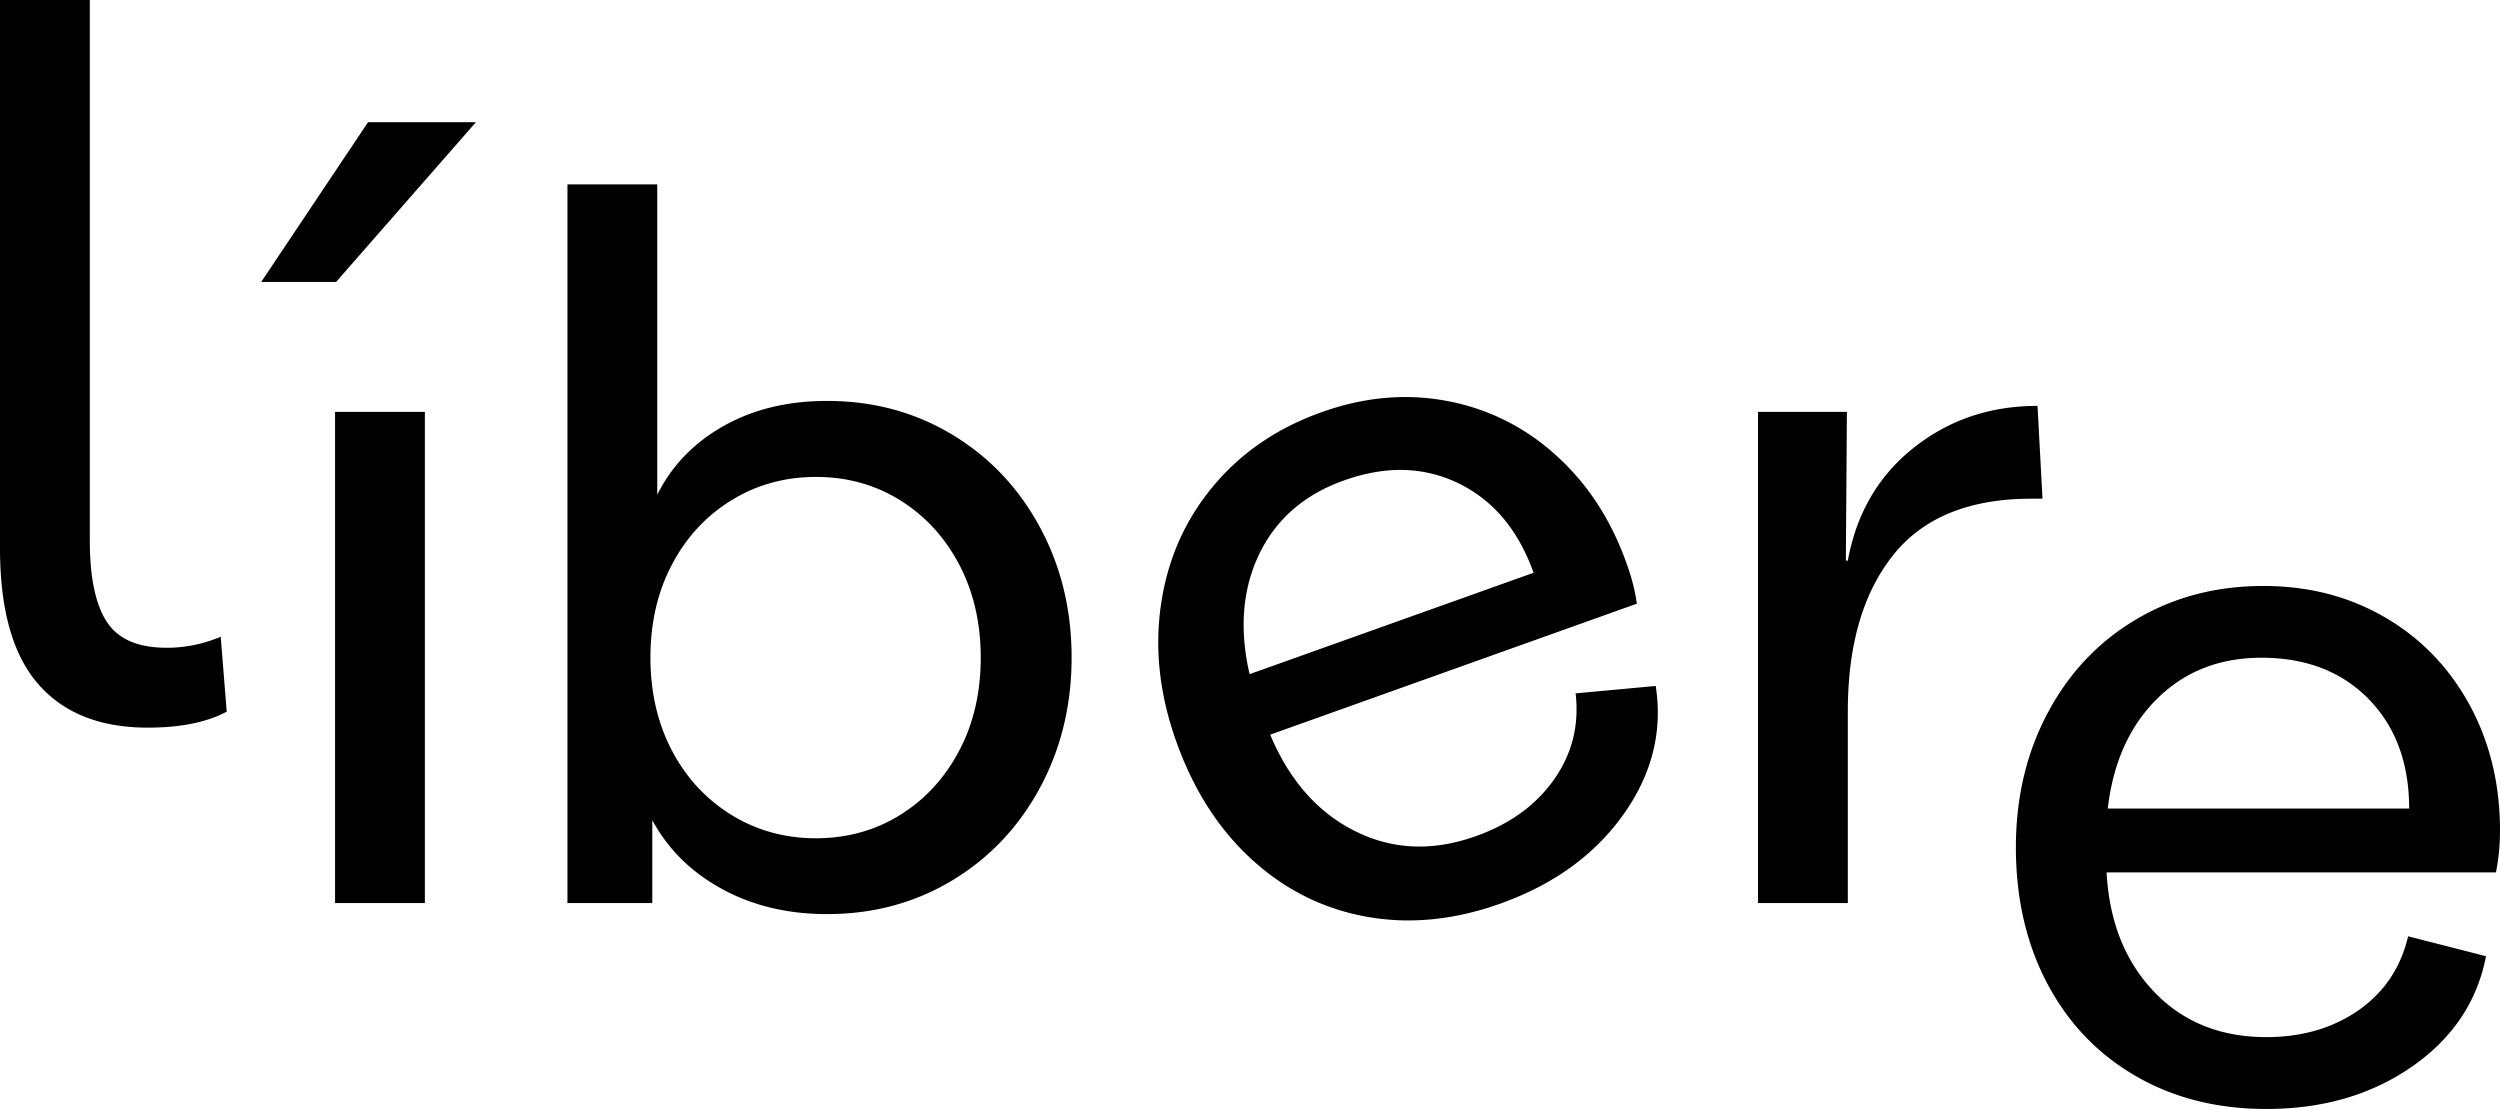 <?xml version="1.0" encoding="UTF-8" standalone="no"?>
<svg
   id="Capa_1"
   data-name="Capa 1"
   viewBox="0 0 108.935 48.322"
   version="1.1"
   sodipodi:docname="libere.svg"
   width="108.935"
   height="48.322"
   inkscape:version="1.3 (0e150ed6c4, 2023-07-21)"
   xmlns:inkscape="http://www.inkscape.org/namespaces/inkscape"
   xmlns:sodipodi="http://sodipodi.sourceforge.net/DTD/sodipodi-0.dtd"
   xmlns="http://www.w3.org/2000/svg"
   xmlns:svg="http://www.w3.org/2000/svg">
  <defs
     id="defs1" />
  <sodipodi:namedview
     id="namedview1"
     pagecolor="#ffffff"
     bordercolor="#999999"
     borderopacity="1"
     inkscape:showpageshadow="0"
     inkscape:pageopacity="0"
     inkscape:pagecheckerboard="0"
     inkscape:deskcolor="#d1d1d1"
     inkscape:zoom="7.5576092"
     inkscape:cx="54.845387"
     inkscape:cy="25.603335"
     inkscape:window-width="1842"
     inkscape:window-height="1051"
     inkscape:window-x="69"
     inkscape:window-y="-9"
     inkscape:window-maximized="1"
     inkscape:current-layer="Capa_1" />
  <path
     d="m 20.737,5.325 -6.092,6.96 h -3.263 l 4.655,-6.96 z M 14.6,17.948 h 3.913 V 39.351 H 14.6 Z M 31.469,38.74 c -1.337,-0.726 -2.35,-1.724 -3.046,-3 v 3.61 H 24.726 V 8.035 h 3.913 V 21.56 c 0.636,-1.276 1.604,-2.274 2.895,-3 1.291,-0.727 2.789,-1.09 4.504,-1.09 2.002,0 3.812,0.484 5.436,1.457 1.624,0.974 2.9,2.315 3.828,4.025 0.928,1.71 1.392,3.61 1.392,5.698 0,2.088 -0.465,3.99 -1.392,5.7 -0.928,1.709 -2.204,3.05 -3.828,4.024 -1.624,0.973 -3.434,1.457 -5.436,1.457 -1.71,0 -3.233,-0.363 -4.57,-1.09 z m 7.766,-3.237 c 1.09,-0.68 1.941,-1.614 2.567,-2.804 0.625,-1.19 0.933,-2.537 0.933,-4.044 0,-1.508 -0.313,-2.855 -0.933,-4.045 -0.626,-1.19 -1.478,-2.123 -2.567,-2.804 -1.09,-0.68 -2.315,-1.024 -3.676,-1.024 -1.362,0 -2.598,0.343 -3.697,1.024 -1.104,0.68 -1.967,1.619 -2.587,2.804 -0.625,1.19 -0.933,2.537 -0.933,4.044 0,1.508 0.313,2.855 0.933,4.045 0.625,1.19 1.488,2.123 2.587,2.804 1.1,0.68 2.335,1.024 3.697,1.024 1.361,-0.005 2.587,-0.343 3.676,-1.024 z m 32.089,-9.198 -15.977,5.708 c 0.833,1.982 2.063,3.384 3.697,4.201 1.634,0.817 3.389,0.893 5.275,0.217 1.473,-0.525 2.607,-1.347 3.394,-2.461 0.787,-1.115 1.104,-2.365 0.943,-3.757 l 3.49,-0.323 c 0.308,1.982 -0.162,3.853 -1.412,5.608 -1.25,1.755 -3.036,3.046 -5.361,3.878 -2.022,0.721 -3.969,0.908 -5.85,0.565 -1.876,-0.343 -3.54,-1.175 -4.977,-2.491 -1.443,-1.317 -2.537,-3.026 -3.288,-5.13 -0.732,-2.047 -0.954,-4.049 -0.666,-5.995 0.287,-1.952 1.039,-3.657 2.26,-5.124 1.215,-1.468 2.793,-2.547 4.73,-3.238 1.855,-0.665 3.676,-0.827 5.456,-0.494 a 9.63,9.63 0 0 1 4.74,2.35 c 1.377,1.23 2.411,2.804 3.092,4.715 0.227,0.62 0.378,1.216 0.454,1.77 z M 66.825,24.958 C 66.16,23.102 65.075,21.801 63.563,21.065 62.05,20.328 60.38,20.283 58.55,20.939 c -1.72,0.615 -2.945,1.684 -3.682,3.207 -0.73,1.523 -0.872,3.268 -0.418,5.23 z m 9.779,-7.01 h 3.873 l -0.046,6.48 h 0.086 c 0.378,-2.057 1.332,-3.696 2.87,-4.916 1.538,-1.22 3.333,-1.826 5.396,-1.826 L 89,21.73 h -0.48 c -2.728,0 -4.74,0.828 -6.046,2.482 -1.306,1.654 -1.957,3.913 -1.957,6.788 v 8.35 H 76.604 V 17.949 Z M 1.654,29.794 C 0.55,28.518 0,26.547 0,23.88 V 0 h 3.913 v 23.53 c 0,1.625 0.248,2.815 0.742,3.566 0.494,0.757 1.361,1.13 2.612,1.13 0.812,0 1.594,-0.162 2.35,-0.48 l 0.262,3.264 c -0.867,0.464 -2.017,0.696 -3.434,0.696 -2.093,0 -3.686,-0.636 -4.79,-1.912 z m 107.104,8.22 H 91.793 c 0.116,2.149 0.807,3.878 2.068,5.2 1.26,1.321 2.895,1.977 4.892,1.977 1.563,0 2.905,-0.394 4.024,-1.175 1.115,-0.782 1.836,-1.856 2.154,-3.218 l 3.394,0.868 c -0.379,1.971 -1.453,3.575 -3.218,4.806 -1.77,1.23 -3.888,1.85 -6.35,1.85 -2.147,0 -4.044,-0.479 -5.698,-1.437 -1.654,-0.958 -2.935,-2.3 -3.848,-4.024 -0.912,-1.725 -1.371,-3.707 -1.371,-5.936 0,-2.173 0.464,-4.13 1.392,-5.87 0.927,-1.74 2.209,-3.096 3.847,-4.065 1.64,-0.973 3.485,-1.457 5.548,-1.457 1.972,0 3.742,0.459 5.305,1.372 1.563,0.912 2.789,2.183 3.676,3.807 0.883,1.624 1.327,3.45 1.327,5.482 a 9.208,9.208 0 0 1 -0.177,1.82 z m -3.782,-2.783 c 0,-1.972 -0.585,-3.56 -1.76,-4.766 -1.175,-1.2 -2.733,-1.805 -4.675,-1.805 -1.825,0 -3.343,0.595 -4.544,1.785 -1.205,1.19 -1.921,2.784 -2.153,4.786 z"
     id="path1" />
</svg>
